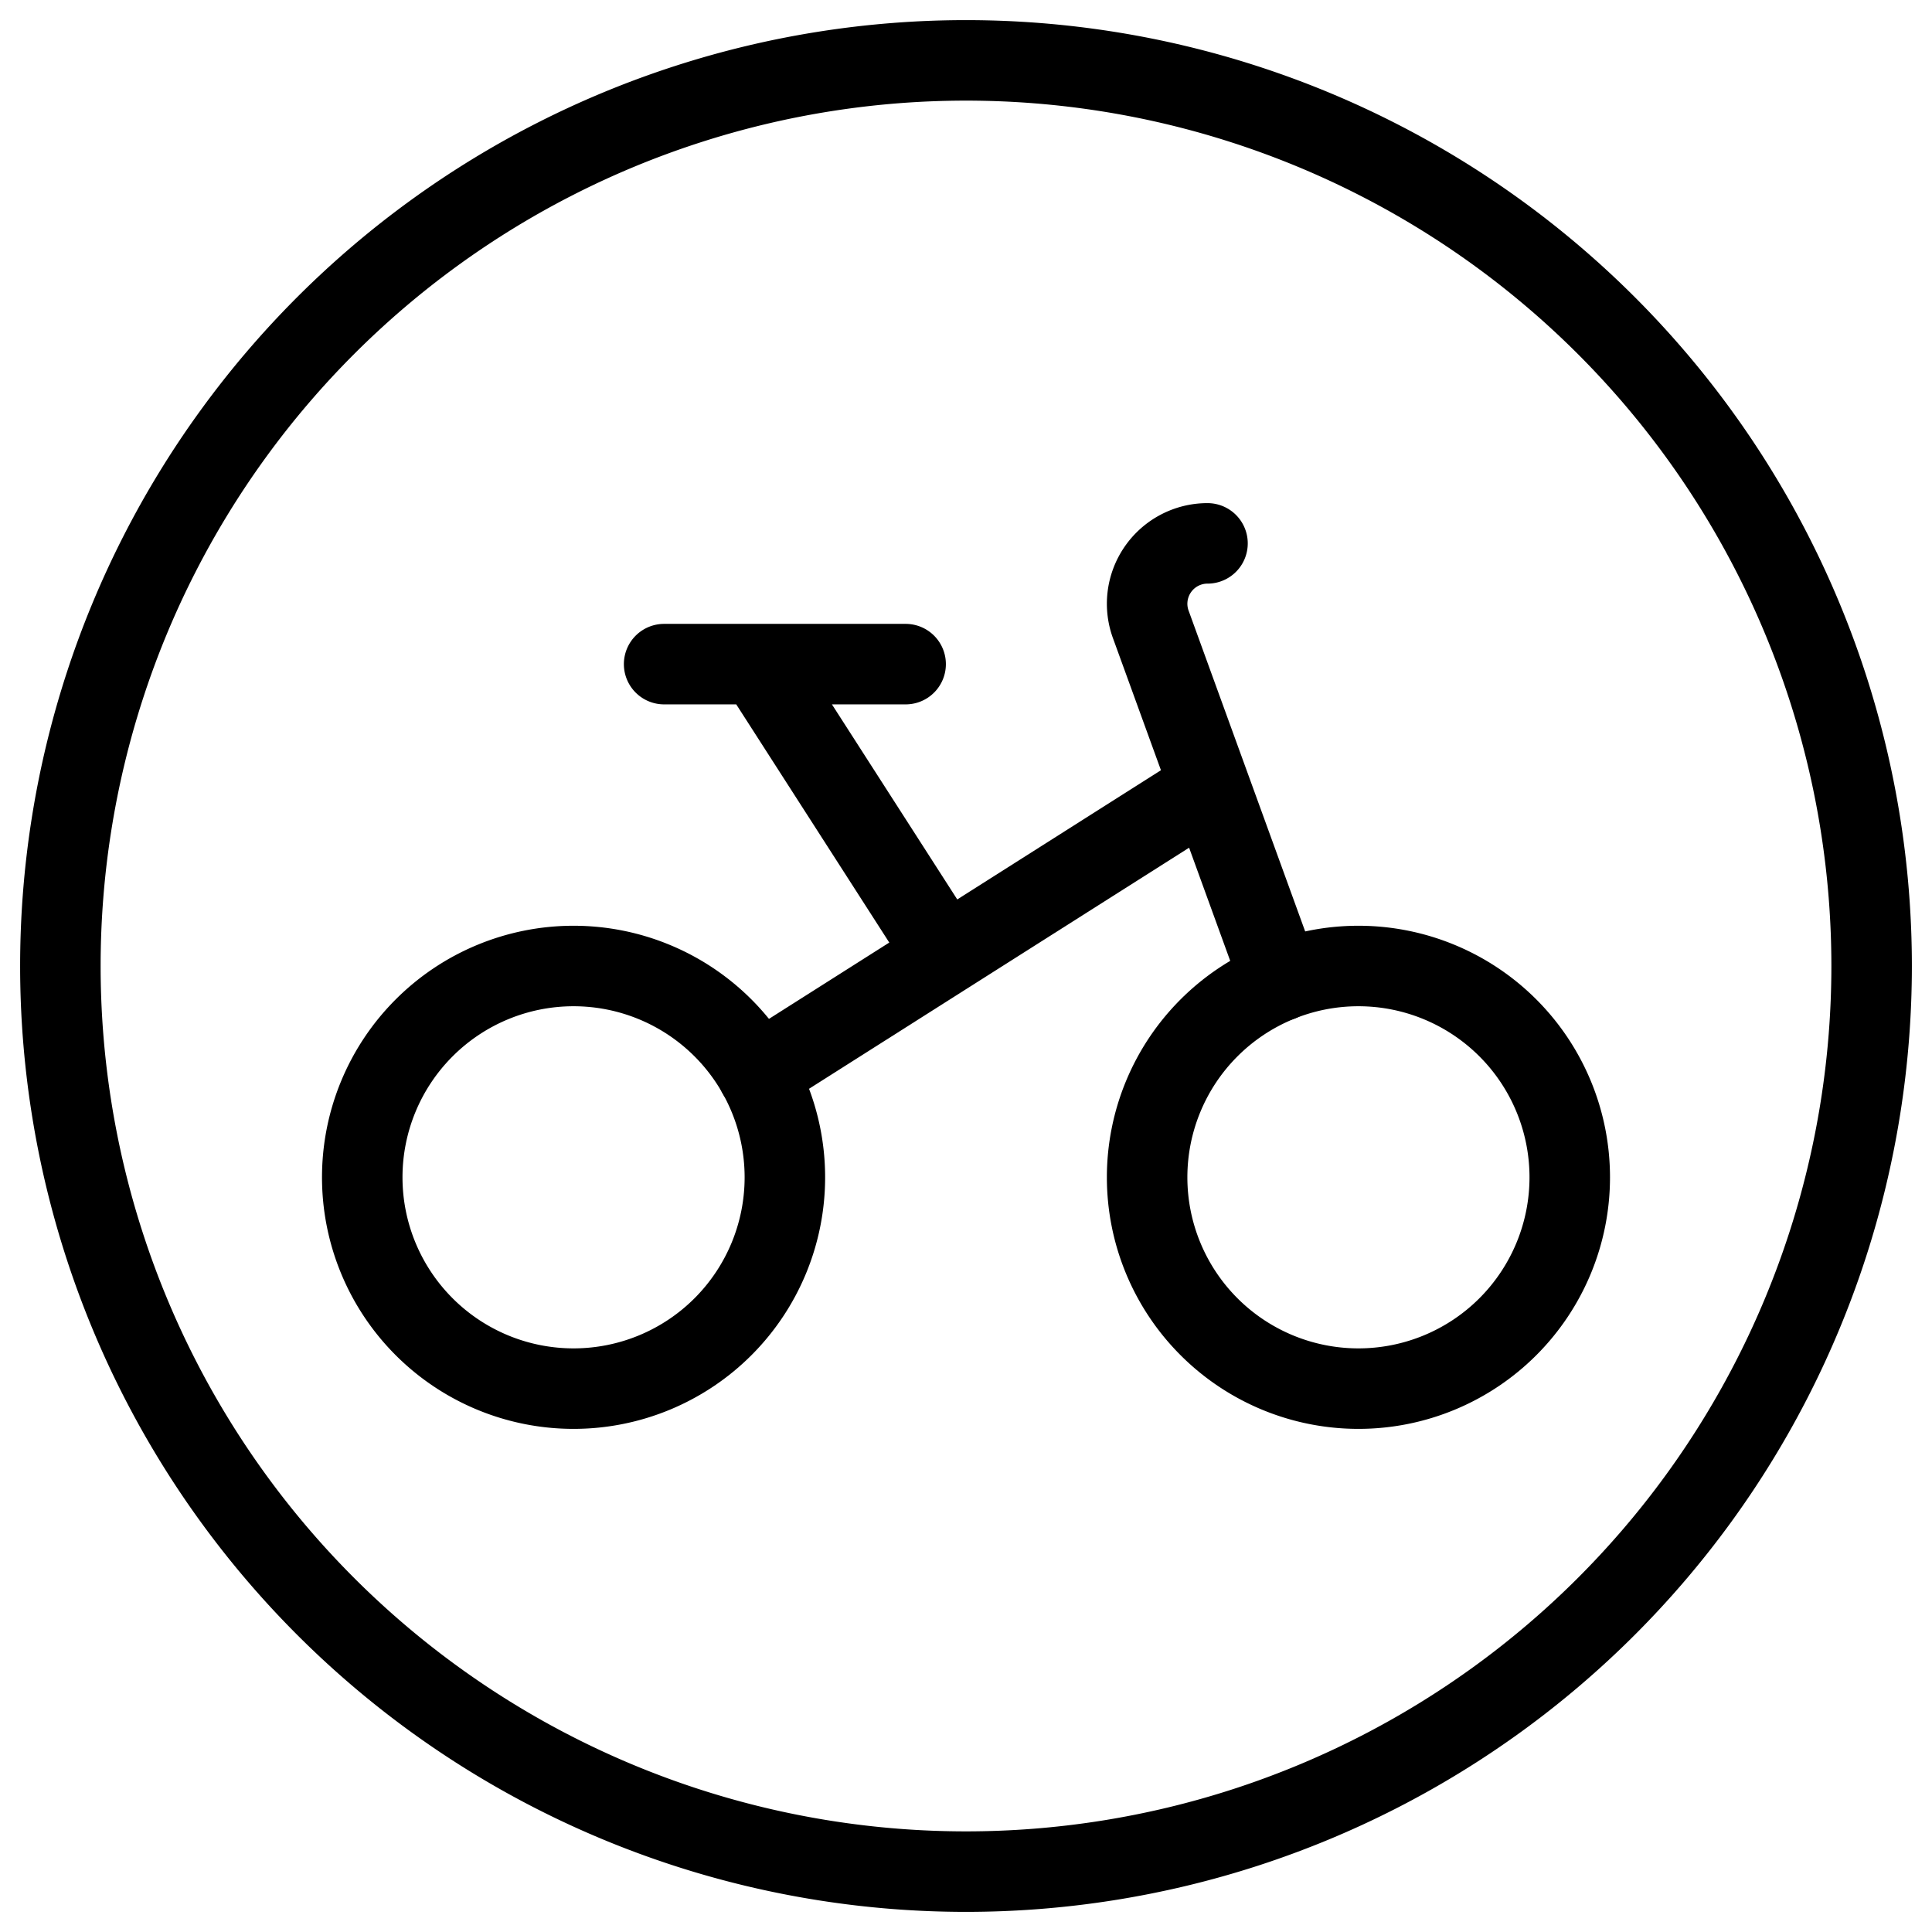 <svg viewBox="0 0 24 24" xmlns="http://www.w3.org/2000/svg" fill="currentColor" stroke="currentColor"><path d="M4.5 14.625a2.625 2.625 0 1 0 5.25 0 2.625 2.625 0 1 0-5.25 0zm9.75 0a2.625 2.625 0 1 0 5.25 0 2.625 2.625 0 1 0-5.25 0z" fill="none" stroke-linecap="round" stroke-linejoin="round" stroke-width="1"/><path d="M15.905 12.186 14.3 7.769A.75.75 0 0 1 15 6.75m-3.75 1.5h-3m3.489 3.611L9.419 8.25m-.007 5.088 5.617-3.563" fill="none" stroke-linecap="round" stroke-linejoin="round" stroke-width="1"/><path d="M.75 12a11.25 11.25 0 1 0 22.5 0 11.25 11.25 0 1 0-22.5 0z" fill="none" stroke-linecap="round" stroke-linejoin="round" stroke-width="1"/></svg>